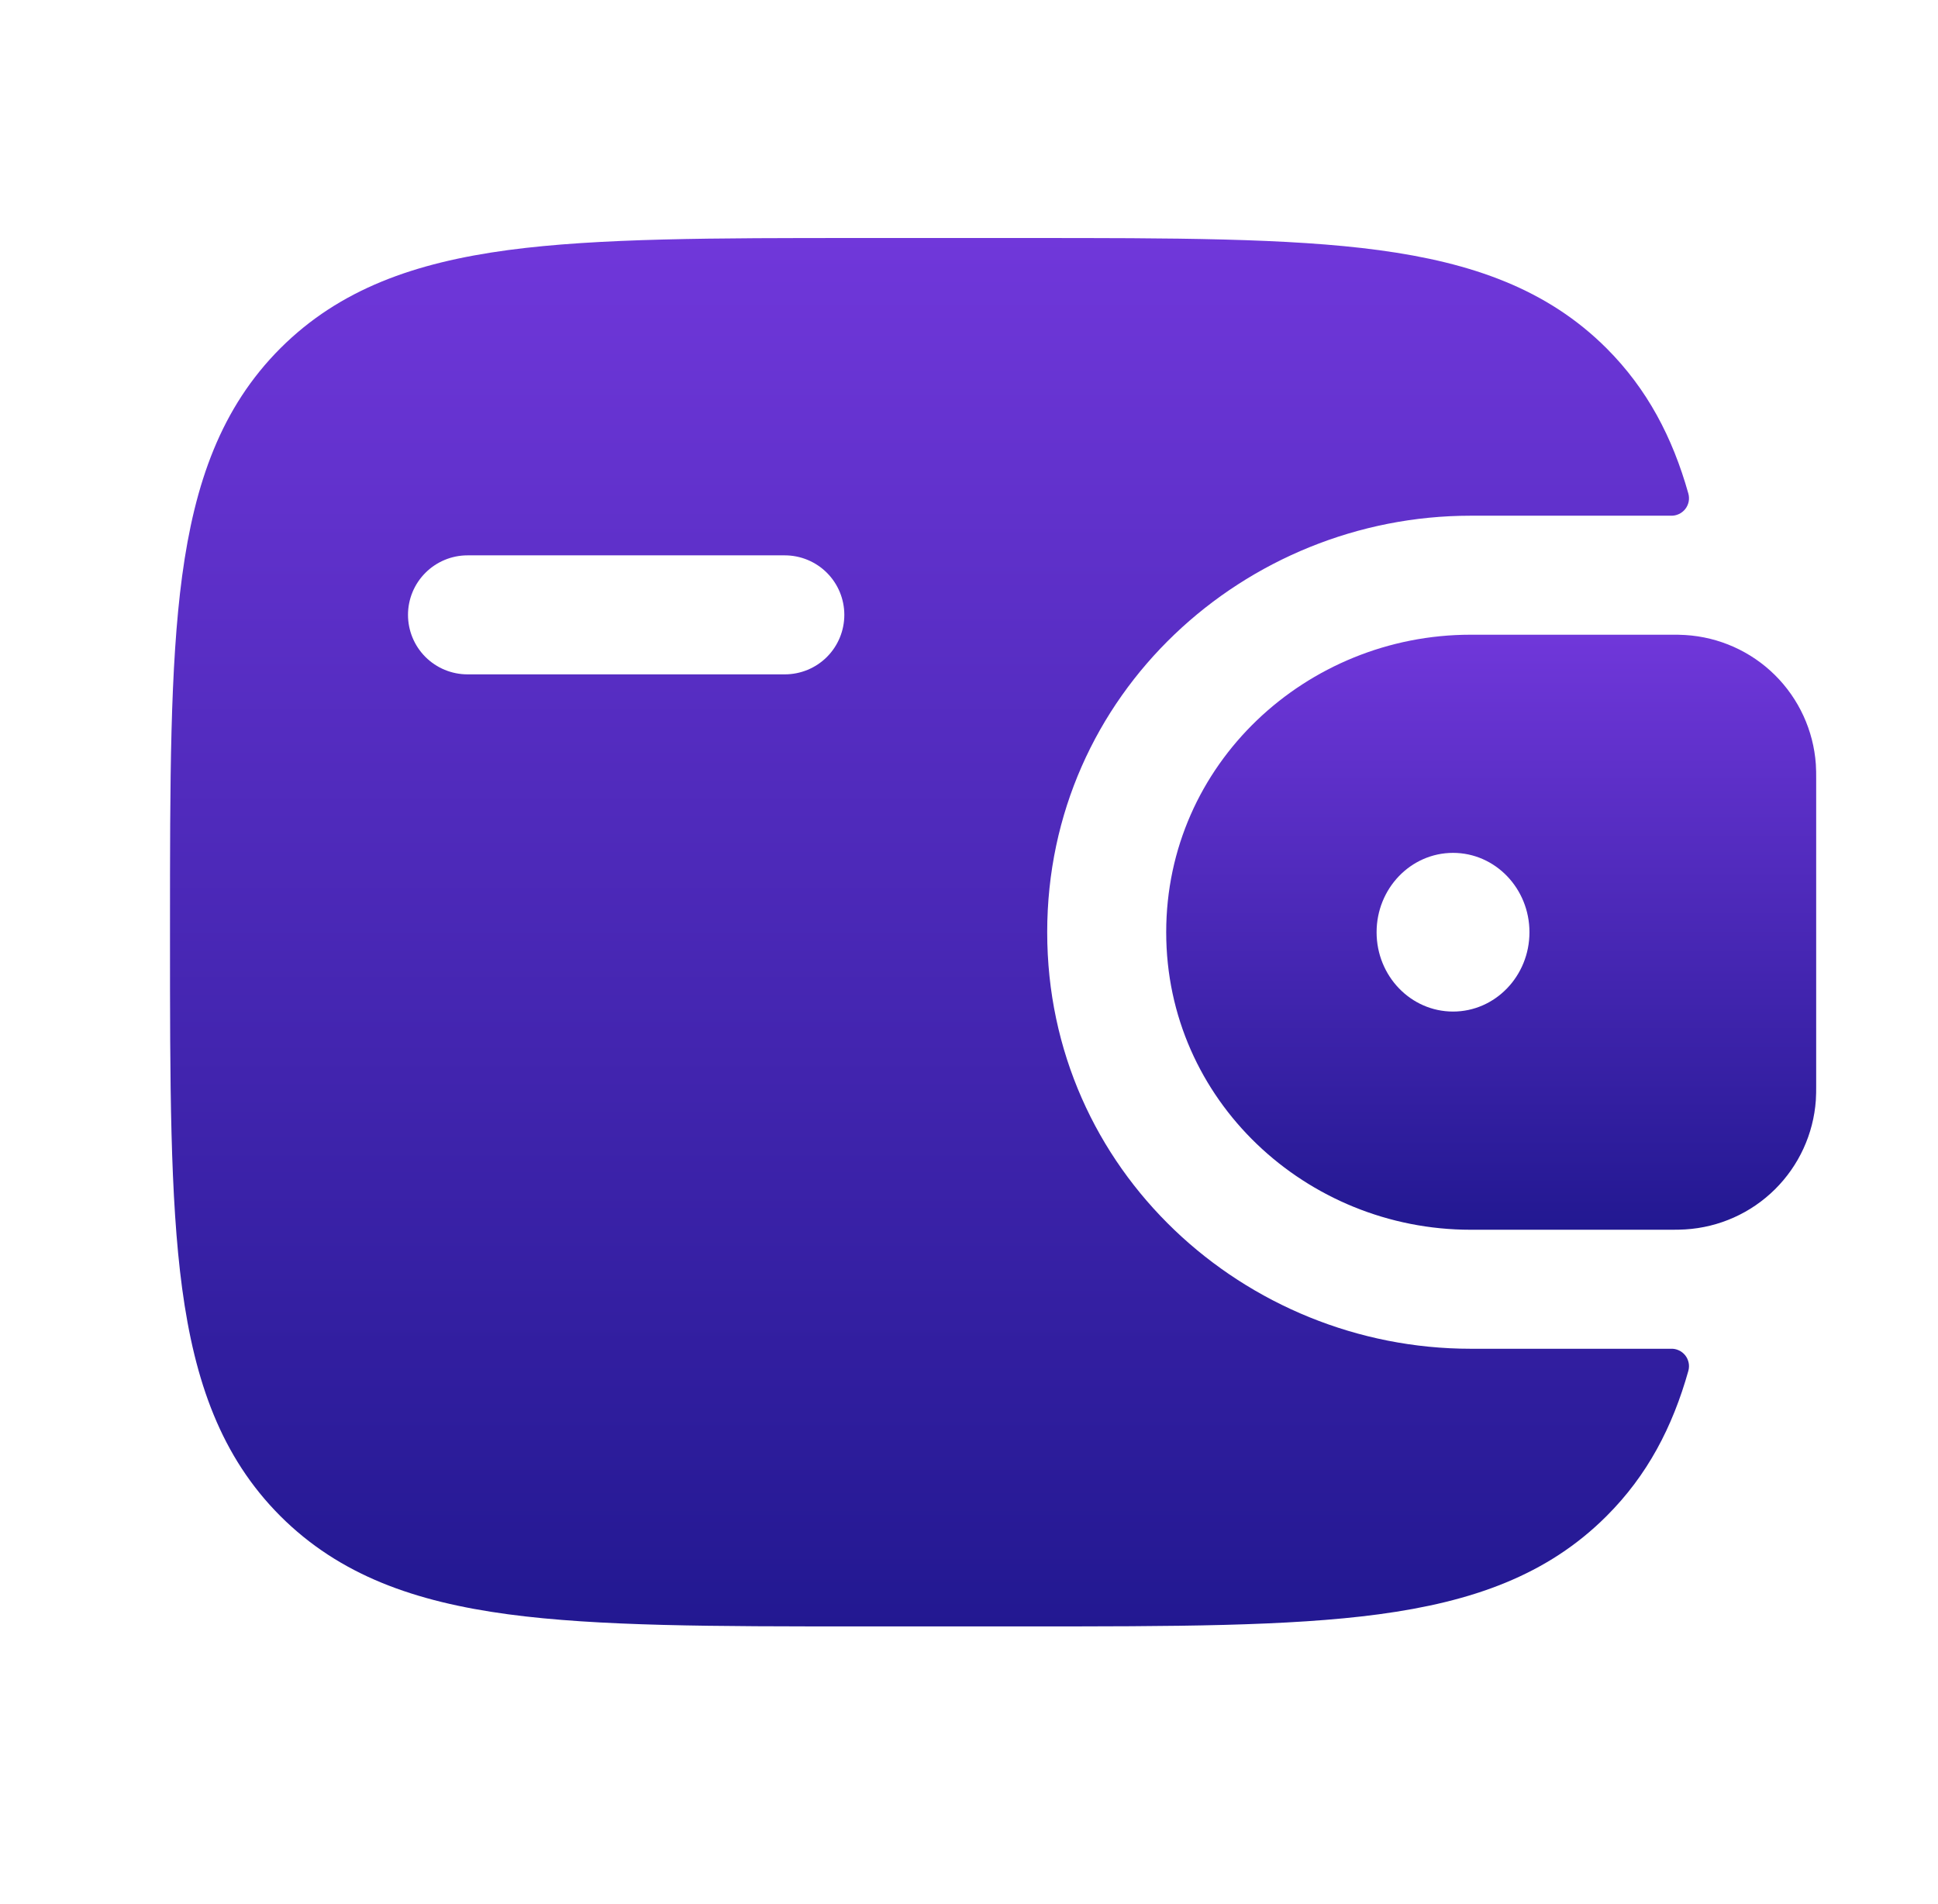<svg width="57" height="56" viewBox="0 0 57 56" fill="none" xmlns="http://www.w3.org/2000/svg">
<path fill-rule="evenodd" clip-rule="evenodd" d="M49.567 18.676C49.434 18.668 49.294 18.665 49.144 18.667H43.253C38.427 18.667 34.3 22.465 34.3 27.417C34.3 32.368 38.43 36.167 43.253 36.167H49.144C49.294 36.168 49.435 36.165 49.569 36.157C50.561 36.097 51.497 35.679 52.203 34.98C52.909 34.282 53.337 33.35 53.407 32.359C53.417 32.219 53.417 32.067 53.417 31.927V22.906C53.417 22.766 53.417 22.615 53.407 22.475C53.337 21.484 52.909 20.552 52.203 19.853C51.497 19.154 50.559 18.736 49.567 18.676ZM42.737 29.75C43.978 29.75 44.984 28.705 44.984 27.417C44.984 26.129 43.978 25.083 42.737 25.083C41.493 25.083 40.488 26.129 40.488 27.417C40.488 28.705 41.493 29.75 42.737 29.75Z" fill="url(#paint0_linear_280_165)"/>
<path fill-rule="evenodd" clip-rule="evenodd" d="M49.142 39.667C49.223 39.663 49.303 39.679 49.376 39.713C49.45 39.746 49.514 39.797 49.565 39.86C49.615 39.923 49.649 39.998 49.666 40.077C49.682 40.156 49.679 40.237 49.658 40.315C49.191 41.977 48.447 43.395 47.254 44.585C45.507 46.335 43.292 47.108 40.558 47.476C37.898 47.833 34.503 47.833 30.214 47.833H25.286C20.997 47.833 17.6 47.833 14.942 47.476C12.208 47.108 9.993 46.333 8.246 44.588C6.5 42.84 5.726 40.626 5.357 37.891C5 35.231 5 31.836 5 27.547V27.286C5 22.997 5 19.6 5.357 16.94C5.726 14.205 6.5 11.991 8.246 10.243C9.993 8.498 12.208 7.723 14.942 7.355C17.602 7 20.997 7 25.286 7H30.214C34.503 7 37.9 7 40.558 7.357C43.292 7.726 45.507 8.5 47.254 10.246C48.447 11.44 49.191 12.857 49.658 14.518C49.679 14.596 49.682 14.678 49.666 14.757C49.649 14.836 49.615 14.91 49.565 14.973C49.514 15.036 49.45 15.087 49.376 15.12C49.303 15.154 49.223 15.17 49.142 15.167H43.253C36.633 15.167 30.8 20.393 30.8 27.417C30.8 34.44 36.633 39.667 43.253 39.667H49.142ZM13.75 16.333C13.286 16.333 12.841 16.518 12.513 16.846C12.184 17.174 12 17.619 12 18.083C12 18.547 12.184 18.993 12.513 19.321C12.841 19.649 13.286 19.833 13.75 19.833H23.083C23.547 19.833 23.993 19.649 24.321 19.321C24.649 18.993 24.833 18.547 24.833 18.083C24.833 17.619 24.649 17.174 24.321 16.846C23.993 16.518 23.547 16.333 23.083 16.333H13.75Z" fill="url(#paint1_linear_280_165)"/>
<defs>
<linearGradient id="paint0_linear_280_165" x1="43.858" y1="18.666" x2="43.858" y2="36.167" gradientUnits="userSpaceOnUse">
<stop stop-color="#7037DA"/>
<stop offset="1" stop-color="#221891"/>
</linearGradient>
<linearGradient id="paint1_linear_280_165" x1="27.338" y1="7" x2="27.338" y2="47.833" gradientUnits="userSpaceOnUse">
<stop stop-color="#7037DA"/>
<stop offset="1" stop-color="#221891"/>
</linearGradient>
</defs>
</svg>
